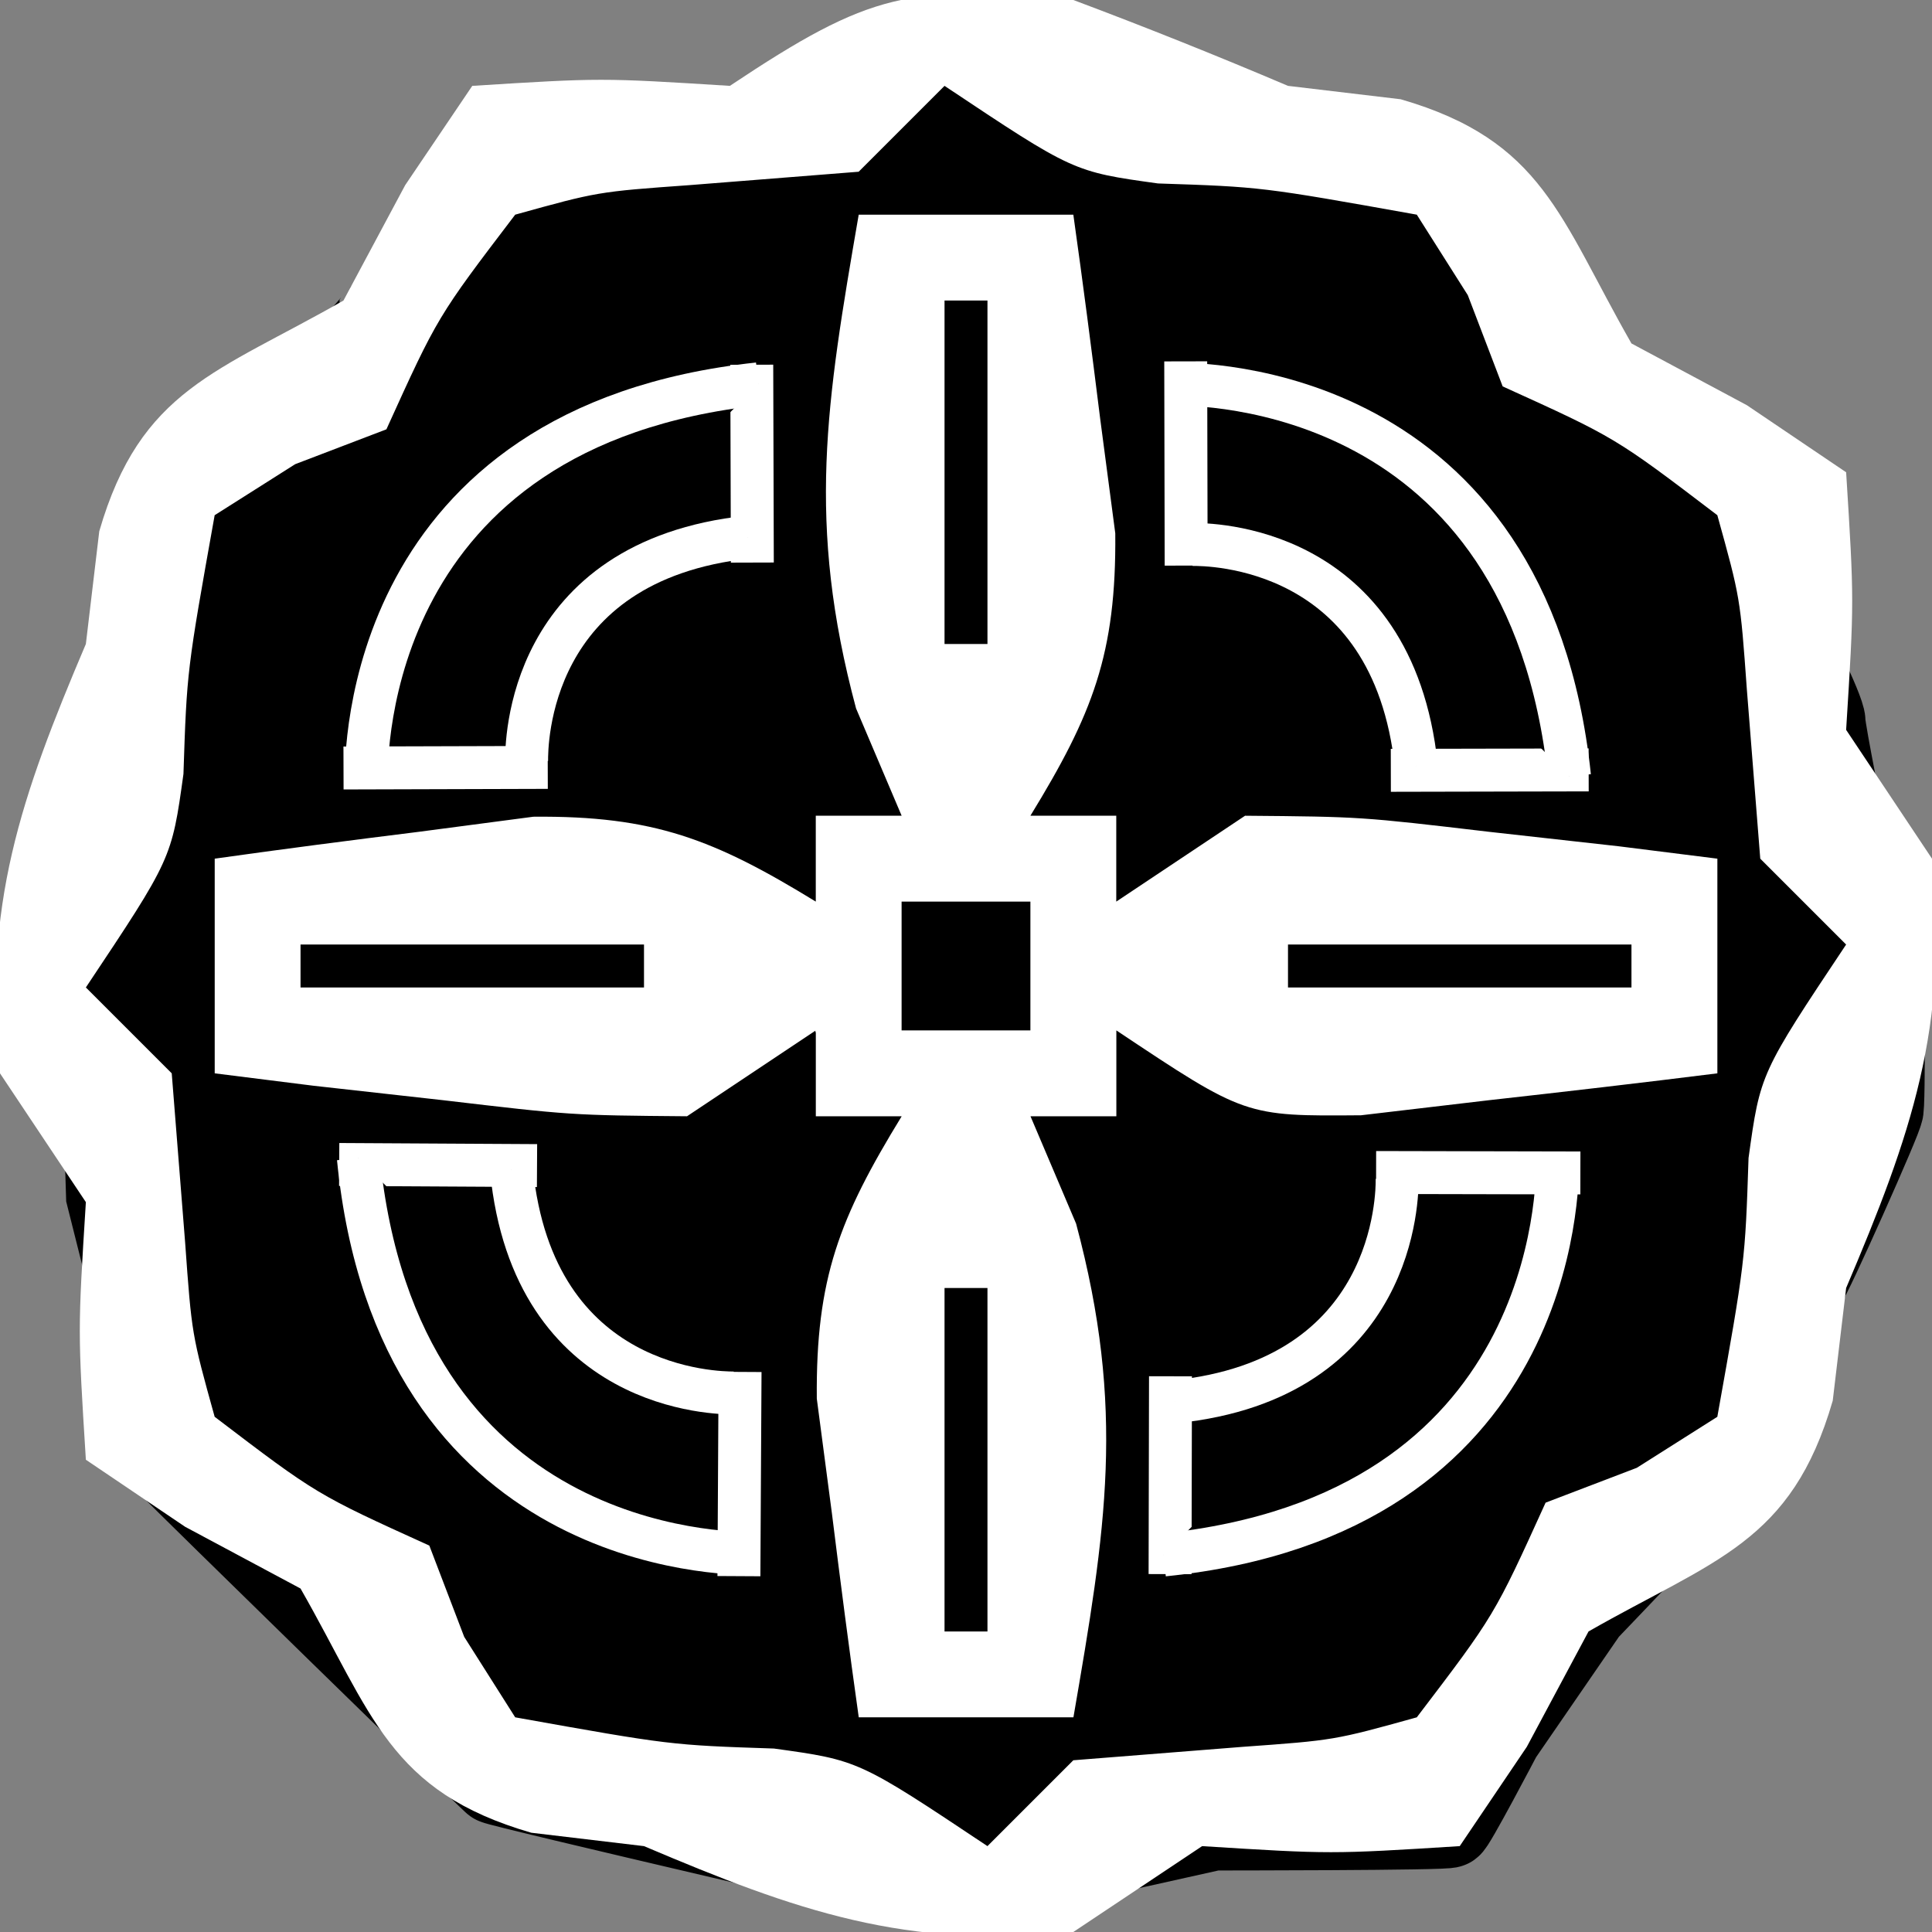 <svg width="45" height="45" xmlns="http://www.w3.org/2000/svg" version="1.1">
 <rect width="100%" height="100%" fill="#808080" stroke="none"/>
 <g>
  <title>Layer 1</title>
  <path stroke="null" stroke-width="2" fill="#000000" opacity="NaN" d="m21.991,43.963c0,0 -10.417,-2.411 -10.456,-2.473c0.04,0.061 -7.365,-7.173 -7.405,-7.234c0.04,0.061 -1.592,-6.411 -1.592,-6.411c0,0 -0.251,-8.249 -0.291,-8.311c0.04,0.061 1.044,-5.904 1.004,-5.965c0.04,0.061 2.675,-2.985 2.636,-3.046c0.04,0.061 2.926,-2.985 2.887,-3.046c0.04,0.061 2.675,-2.985 2.636,-3.046c0.04,0.061 1.044,-0.319 1.546,-0.573c0.502,-0.254 3.138,-0.381 3.098,-0.442c0.04,0.061 3.177,-0.446 3.138,-0.508c0.04,0.061 2.675,-1.969 2.636,-2.031c0.04,0.061 2.048,0.569 2.048,0.569c0,0 1.632,1.523 1.592,1.462c0.04,0.061 2.675,0.442 2.636,0.381c0.04,0.061 0.918,0.569 1.295,0.696c0.377,0.127 2.008,0.508 1.968,0.446c0.04,0.061 2.048,0.061 2.008,0c0.04,0.061 1.295,1.077 1.546,1.331c0.251,0.254 1.506,2.411 1.466,2.35c0.04,0.061 1.671,1.457 1.632,1.396c0.04,0.061 1.295,1.077 1.42,1.331c0.126,0.254 1.506,1.777 1.466,1.715c0.04,0.061 0.416,1.965 0.542,2.092c0.126,0.127 1.004,1.904 1.004,2.158c0,0.254 0.502,2.665 0.462,2.604c0.04,0.061 0.165,1.711 0.126,1.65c0.04,0.061 0.416,1.711 0.377,1.65c0.04,0.061 0.416,1.204 0.416,1.584c0,0.381 0,1.65 -0.04,1.588c0.04,0.061 -1.717,3.996 -1.757,3.934c0.04,0.061 -1.09,3.488 -1.13,3.427c0.04,0.061 -3.976,4.25 -3.976,4.25c0,0 -2.008,2.919 -2.008,2.919c0,0 -1.13,2.158 -1.169,2.096c0.04,0.061 -5.482,0.061 -5.482,0.061c0,0 -6.275,1.396 -6.275,1.396l0,-0z" id="svg_14"/>
  <rect stroke="null" id="svg_4" height="3.041" width="1.106" y="21.311" x="1.904" stroke-width="2" fill="#000000"/>
  <path d="m25,0c1.681,0.63 3.348,1.298 5,2c0.866,0.103 1.732,0.206 2.625,0.312c3.315,0.96 3.701,2.759 5.375,5.688c0.887,0.474 1.774,0.949 2.688,1.438c0.763,0.516 1.526,1.031 2.312,1.562c0.188,3 0.188,3 0,6c0.66,0.99 1.32,1.98 2,3c0.41,3.893 -0.49,6.447 -2,10c-0.103,0.866 -0.206,1.732 -0.312,2.625c-0.96,3.315 -2.759,3.701 -5.688,5.375c-0.712,1.33 -0.712,1.33 -1.438,2.688c-0.516,0.763 -1.031,1.526 -1.562,2.312c-3,0.188 -3,0.188 -6,0c-0.99,0.66 -1.98,1.32 -3,2c-3.893,0.41 -6.447,-0.49 -10,-2c-1.299,-0.155 -1.299,-0.155 -2.625,-0.312c-3.315,-0.96 -3.701,-2.759 -5.375,-5.688c-0.887,-0.474 -1.774,-0.949 -2.688,-1.438c-0.763,-0.516 -1.526,-1.031 -2.312,-1.562c-0.188,-3 -0.188,-3 0,-6c-0.66,-0.99 -1.32,-1.98 -2,-3c-0.41,-3.893 0.49,-6.447 2,-10c0.103,-0.866 0.206,-1.732 0.312,-2.625c0.96,-3.315 2.759,-3.701 5.688,-5.375c0.474,-0.887 0.949,-1.774 1.438,-2.688c0.516,-0.763 1.031,-1.526 1.562,-2.312c3,-0.188 3,-0.188 6,0c3.294,-2.196 4.19,-2.363 8,-2zm-3,2c-0.66,0.66 -1.32,1.32 -2,2c-1.949,0.155 -1.949,0.155 -3.938,0.312c-2.14,0.154 -2.14,0.154 -4.062,0.688c-1.808,2.374 -1.808,2.374 -3,5c-0.701,0.268 -1.403,0.536 -2.125,0.812c-0.619,0.392 -1.238,0.784 -1.875,1.188c-0.647,3.618 -0.647,3.618 -0.727,6.027c-0.273,1.973 -0.273,1.973 -2.273,4.973c0.66,0.66 1.32,1.32 2,2c0.155,1.949 0.155,1.949 0.312,3.938c0.154,2.14 0.154,2.14 0.688,4.062c2.374,1.808 2.374,1.808 5,3c0.268,0.701 0.536,1.403 0.812,2.125c0.392,0.619 0.784,1.238 1.188,1.875c3.618,0.647 3.618,0.647 6.027,0.727c1.973,0.273 1.973,0.273 4.973,2.273c0.66,-0.66 1.32,-1.32 2,-2c1.949,-0.155 1.949,-0.155 3.938,-0.312c2.14,-0.154 2.14,-0.154 4.062,-0.688c1.808,-2.374 1.808,-2.374 3,-5c0.701,-0.268 1.403,-0.536 2.125,-0.812c0.928,-0.588 0.928,-0.588 1.875,-1.188c0.647,-3.618 0.647,-3.618 0.727,-6.027c0.273,-1.973 0.273,-1.973 2.273,-4.973c-0.66,-0.66 -1.32,-1.32 -2,-2c-0.155,-1.949 -0.155,-1.949 -0.312,-3.938c-0.154,-2.14 -0.154,-2.14 -0.688,-4.062c-2.374,-1.808 -2.374,-1.808 -5,-3c-0.268,-0.701 -0.536,-1.403 -0.812,-2.125c-0.392,-0.619 -0.784,-1.238 -1.188,-1.875c-3.618,-0.647 -3.618,-0.647 -6.027,-0.727c-1.973,-0.273 -1.973,-0.273 -4.973,-2.273z" fill="#ffffff" id="svg_1"/>
  <path d="m20,5c1.65,0 3.3,0 5,0c0.223,1.581 0.428,3.165 0.625,4.75c0.174,1.323 0.174,1.323 0.352,2.672c0.026,2.807 -0.528,4.212 -1.977,6.578c0.66,0 1.32,0 2,0c0,0.66 0,1.32 0,2c0.99,-0.66 1.98,-1.32 3,-2c2.699,0.023 2.699,0.023 5.688,0.375c1.491,0.166 1.491,0.166 3.012,0.336c0.759,0.095 1.519,0.191 2.301,0.289c0,1.65 0,3.3 0,5c-1.769,0.222 -3.54,0.427 -5.312,0.625c-0.986,0.116 -1.972,0.232 -2.988,0.352c-2.699,0.023 -2.699,0.023 -5.699,-1.977c0,0.66 0,1.32 0,2c-0.66,0 -1.32,0 -2,0c0.351,0.825 0.701,1.65 1.062,2.5c1.161,4.334 0.695,7.109 -0.062,11.5c-1.65,0 -3.3,0 -5,0c-0.223,-1.581 -0.428,-3.165 -0.625,-4.75c-0.116,-0.882 -0.232,-1.763 -0.352,-2.672c-0.026,-2.807 0.528,-4.212 1.977,-6.578c-0.66,0 -1.32,0 -2,0c0,-0.66 0,-1.32 0,-2c-0.99,0.66 -1.98,1.32 -3,2c-2.699,-0.023 -2.699,-0.023 -5.688,-0.375c-1.491,-0.166 -1.491,-0.166 -3.012,-0.336c-0.759,-0.095 -1.519,-0.191 -2.301,-0.289c0,-1.65 0,-3.3 0,-5c1.581,-0.223 3.165,-0.428 4.75,-0.625c0.882,-0.116 1.763,-0.232 2.672,-0.352c2.807,-0.026 4.212,0.528 6.578,1.977c0,-0.66 0,-1.32 0,-2c0.66,0 1.32,0 2,0c-0.351,-0.825 -0.701,-1.65 -1.062,-2.5c-1.161,-4.334 -0.695,-7.109 0.062,-11.5zm2,2c0,2.64 0,5.28 0,8c0.33,0 0.66,0 1,0c0,-2.64 0,-5.28 0,-8c-0.33,0 -0.66,0 -1,0zm-1,14c0,0.99 0,1.98 0,3c0.99,0 1.98,0 3,0c0,-0.99 0,-1.98 0,-3c-0.99,0 -1.98,0 -3,0zm-14,1c0,0.33 0,0.66 0,1c2.64,0 5.28,0 8,0c0,-0.33 0,-0.66 0,-1c-2.64,0 -5.28,0 -8,0zm23,0c0,0.33 0,0.66 0,1c2.64,0 5.28,0 8,0c0,-0.33 0,-0.66 0,-1c-2.64,0 -5.28,0 -8,0zm-8,8c0,2.64 0,5.28 0,8c0.33,0 0.66,0 1,0c0,-2.64 0,-5.28 0,-8c-0.33,0 -0.66,0 -1,0z" fill="#ffffff" id="svg_2"/>
  <path fill="#000000" stroke="#000000" d="m11.96,53.865c0,0 -4.768,-4.894 -4.808,-4.929" id="svg_7"/>
  <path fill="#ffffff" stroke="#000" opacity="NaN" d="m20.492,54.618" id="svg_8"/>
  <path fill="#181818" opacity="NaN" d="m22.625,38.958" id="svg_10"/>
  <path fill="#ffffff" opacity="NaN" d="m18.234,22.396c0,0 0.878,1.757 0.878,1.882" id="svg_13"/>
  <path fill="#171717" stroke="#ffffff" opacity="NaN" d="m32.664,20.764" id="svg_23"/>
  <path fill="#171717" stroke="#ffffff" opacity="NaN" d="m36.302,21.141" id="svg_26"/>
  <path fill="#ffffff" stroke="#ffffff" opacity="NaN" d="m35.048,20.137" id="svg_28"/>
  <path fill="#ffffff" opacity="NaN" d="m9.199,20.388" id="svg_32" stroke="#ffffff"/>
  <g id="svg_40" stroke="null" transform="rotate(-90.166 12.831 13.34)">
   <line fill="none" x1="13.054" y1="18.033" x2="17.662" y2="18.033" id="svg_36" stroke="#ffffff"/>
   <path fill="#000000" opacity="NaN" d="m17.216,18.184c-0.953,-9.16 -8.58,-9.16 -9.216,-9.16" id="svg_37" stroke="#ffffff"/>
   <path fill="#000000" opacity="NaN" d="m13.648,17.933c-0.538,-5.171 -4.844,-5.171 -5.202,-5.171" id="svg_38" stroke="#ffffff"/>
   <line fill="none" x1="8.297" y1="8.497" x2="8.297" y2="13.254" id="svg_39" stroke="#ffffff"/>
  </g>
  <g id="svg_45" stroke="null" transform="rotate(-0.122 32.162 13.25)">
   <line fill="none" x1="32.385" y1="17.943" x2="36.993" y2="17.943" id="svg_41" stroke="#ffffff"/>
   <path fill="#000000" opacity="NaN" d="m36.547,18.094c-0.953,-9.16 -8.58,-9.16 -9.216,-9.16" id="svg_42" stroke="#ffffff"/>
   <path fill="#000000" opacity="NaN" d="m32.979,17.843c-0.538,-5.171 -4.844,-5.171 -5.202,-5.171" id="svg_43" stroke="#ffffff"/>
   <line fill="none" x1="27.628" y1="8.407" x2="27.628" y2="13.164" id="svg_44" stroke="#ffffff"/>
  </g>
  <g id="svg_55" stroke="null" transform="rotate(-179.678 12.705 31.843)">
   <line fill="none" x1="12.928" y1="36.536" x2="17.536" y2="36.536" id="svg_51" stroke="#ffffff"/>
   <path fill="#000000" opacity="NaN" d="m17.09,36.687c-0.953,-9.16 -8.58,-9.16 -9.216,-9.16" id="svg_52" stroke="#ffffff"/>
   <path fill="#000000" opacity="NaN" d="m13.523,36.436c-0.538,-5.171 -4.844,-5.171 -5.202,-5.171" id="svg_53" stroke="#ffffff"/>
   <line fill="none" x1="8.172" y1="27" x2="8.172" y2="31.757" id="svg_54" stroke="#ffffff"/>
  </g>
  <g id="svg_60" stroke="null">
   <line transform="rotate(90.123 27.258 34.36)" fill="none" x1="24.954" y1="34.36" x2="29.562" y2="34.36" id="svg_56" stroke="#ffffff"/>
   <path transform="rotate(90.123 31.693 31.62)" fill="#000000" opacity="NaN" d="m36.301,36.2c-0.953,-9.16 -8.58,-9.16 -9.216,-9.16" id="svg_57" stroke="#ffffff"/>
   <path transform="rotate(90.123 29.953 30.055)" fill="#000000" opacity="NaN" d="m32.554,32.641c-0.538,-5.171 -4.844,-5.171 -5.202,-5.171" id="svg_58" stroke="#ffffff"/>
   <line transform="rotate(90.123 34.431 27.315)" fill="none" x1="34.431" y1="24.936" x2="34.431" y2="29.694" id="svg_59" stroke="#ffffff"/>
  </g>
 </g>

</svg>